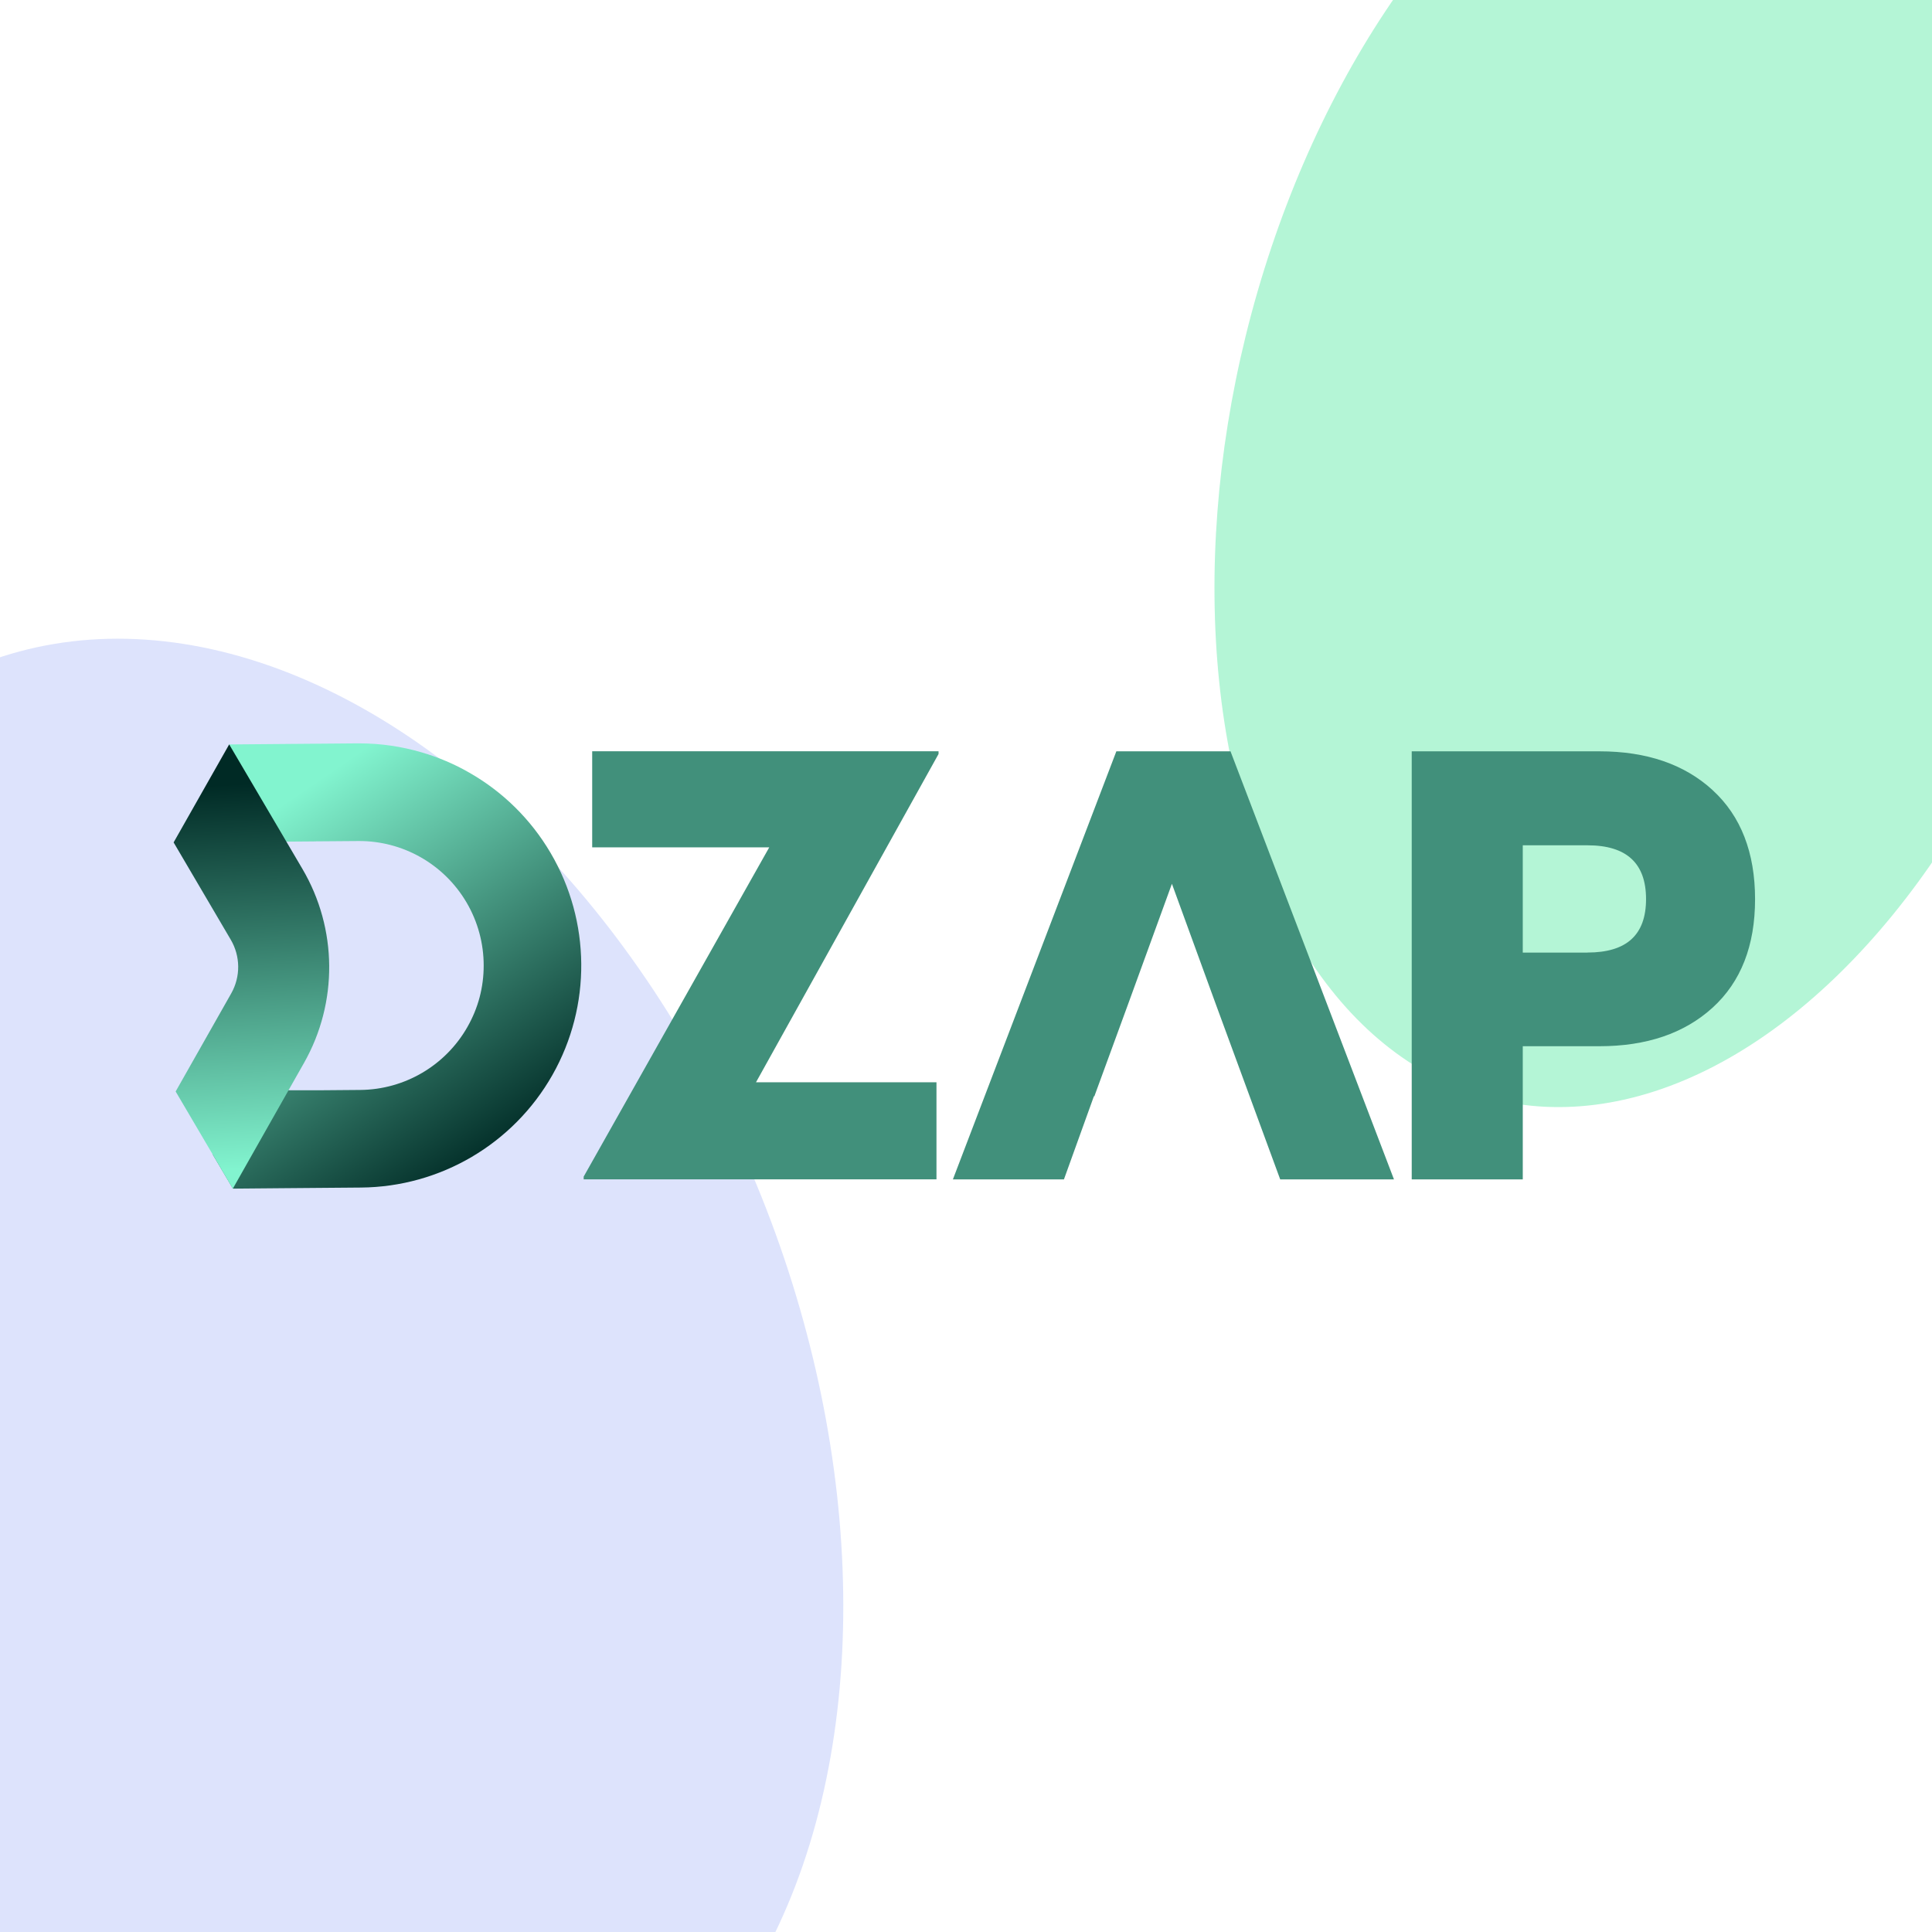 <svg width="512" height="512" viewBox="0 0 512 512" fill="none" xmlns="http://www.w3.org/2000/svg">
<g clip-path="url(#clip0_1741_45750)">
<rect width="512" height="512" fill="white"/>
<g filter="url(#filter0_f_1741_45750)">
<ellipse cx="145.205" cy="208.87" rx="145.205" ry="208.87" transform="matrix(0.801 -0.599 0.473 0.881 -144.23 275.765)" fill="#DDE3FC"/>
</g>
<g filter="url(#filter1_f_1741_45750)">
<ellipse cx="114.581" cy="182.09" rx="114.581" ry="182.09" transform="matrix(0.906 0.423 -0.318 0.948 394.81 -107)" fill="#A7F3CF" fill-opacity="0.85"/>
</g>
<path d="M83.273 222.97L94.93 222.879C106.724 222.787 117.648 228.982 123.625 239.139C126.659 244.292 128.182 250.086 128.182 255.857C128.182 261.628 126.751 267.079 123.888 272.128C118.083 282.365 107.239 288.755 95.468 288.846L84.292 288.938H58.31L56.432 306.057L61.722 315L74.833 314.885L95.674 314.714C116.697 314.542 136.038 303.148 146.401 284.873C156.764 266.586 156.569 244.143 145.908 226.028C140.629 217.039 133.152 209.768 124.392 204.775C120.442 202.496 116.205 200.699 111.808 199.405C106.483 197.836 100.895 197 95.204 197H94.712L60.749 197.286L54.634 213.478L62.982 222.982H75.864L75.898 223.039L83.169 222.982H83.273V222.97Z" fill="url(#paint0_linear_1741_45750)"/>
<path d="M80.146 230.276C89.456 246.101 89.616 265.705 80.57 281.678L76.425 288.995L61.71 314.989H61.688L46.538 289.236H46.561L61.275 263.266C63.783 258.834 63.737 253.406 61.149 249.021L46.023 223.268H46L60.737 197.275L75.886 223.028L80.146 230.276Z" fill="url(#paint1_linear_1741_45750)"/>
<path d="M156.936 224.551H203.861L154.68 311.817V312.538H248.175V286.82H200.345L248.725 199.817V199.096H156.936V224.551ZM295.845 199.107L252.526 312.55H281.955L289.89 290.53H290.016L298.936 266.163L310.57 234.215L322.216 266.163L339.266 312.55H369.416L326.097 199.107H295.856H295.845ZM453.854 209.378C446.365 202.531 436.368 199.107 423.853 199.107H374.122V312.55H403.55V277.259H423.864C436.368 277.259 446.376 273.846 453.865 267.033C461.365 260.197 465.11 250.613 465.11 238.292C465.11 225.971 461.365 216.26 453.865 209.401L453.854 209.378ZM420.692 252.445H403.55V224.013H420.692C431.044 224.013 436.219 228.753 436.219 238.269C436.219 247.784 431.044 252.433 420.692 252.433V252.445Z" fill="#41907B"/>
</g>
<defs>
<filter id="filter0_f_1741_45750" x="-289.225" y="-38.187" width="720.233" height="822.121" filterUnits="userSpaceOnUse" color-interpolation-filters="sRGB">
<feFlood flood-opacity="0" result="BackgroundImageFix"/>
<feBlend mode="normal" in="SourceGraphic" in2="BackgroundImageFix" result="shape"/>
<feGaussianBlur stdDeviation="103.748" result="effect1_foregroundBlur_1741_45750"/>
</filter>
<filter id="filter1_f_1741_45750" x="29.273" y="-357.809" width="822.915" height="943.825" filterUnits="userSpaceOnUse" color-interpolation-filters="sRGB">
<feFlood flood-opacity="0" result="BackgroundImageFix"/>
<feBlend mode="normal" in="SourceGraphic" in2="BackgroundImageFix" result="shape"/>
<feGaussianBlur stdDeviation="146.277" result="effect1_foregroundBlur_1741_45750"/>
</filter>
<linearGradient id="paint0_linear_1741_45750" x1="129.946" y1="308.702" x2="68.032" y2="217.898" gradientUnits="userSpaceOnUse">
<stop stop-color="#002A25"/>
<stop offset="1" stop-color="#82F4CF"/>
</linearGradient>
<linearGradient id="paint1_linear_1741_45750" x1="63.417" y1="207.775" x2="68.924" y2="309.584" gradientUnits="userSpaceOnUse">
<stop stop-color="#002A25"/>
<stop offset="1" stop-color="#82F4CF"/>
</linearGradient>
<clipPath id="clip0_1741_45750">
<rect width="512" height="512" fill="white"/>
</clipPath>
</defs>
</svg>
